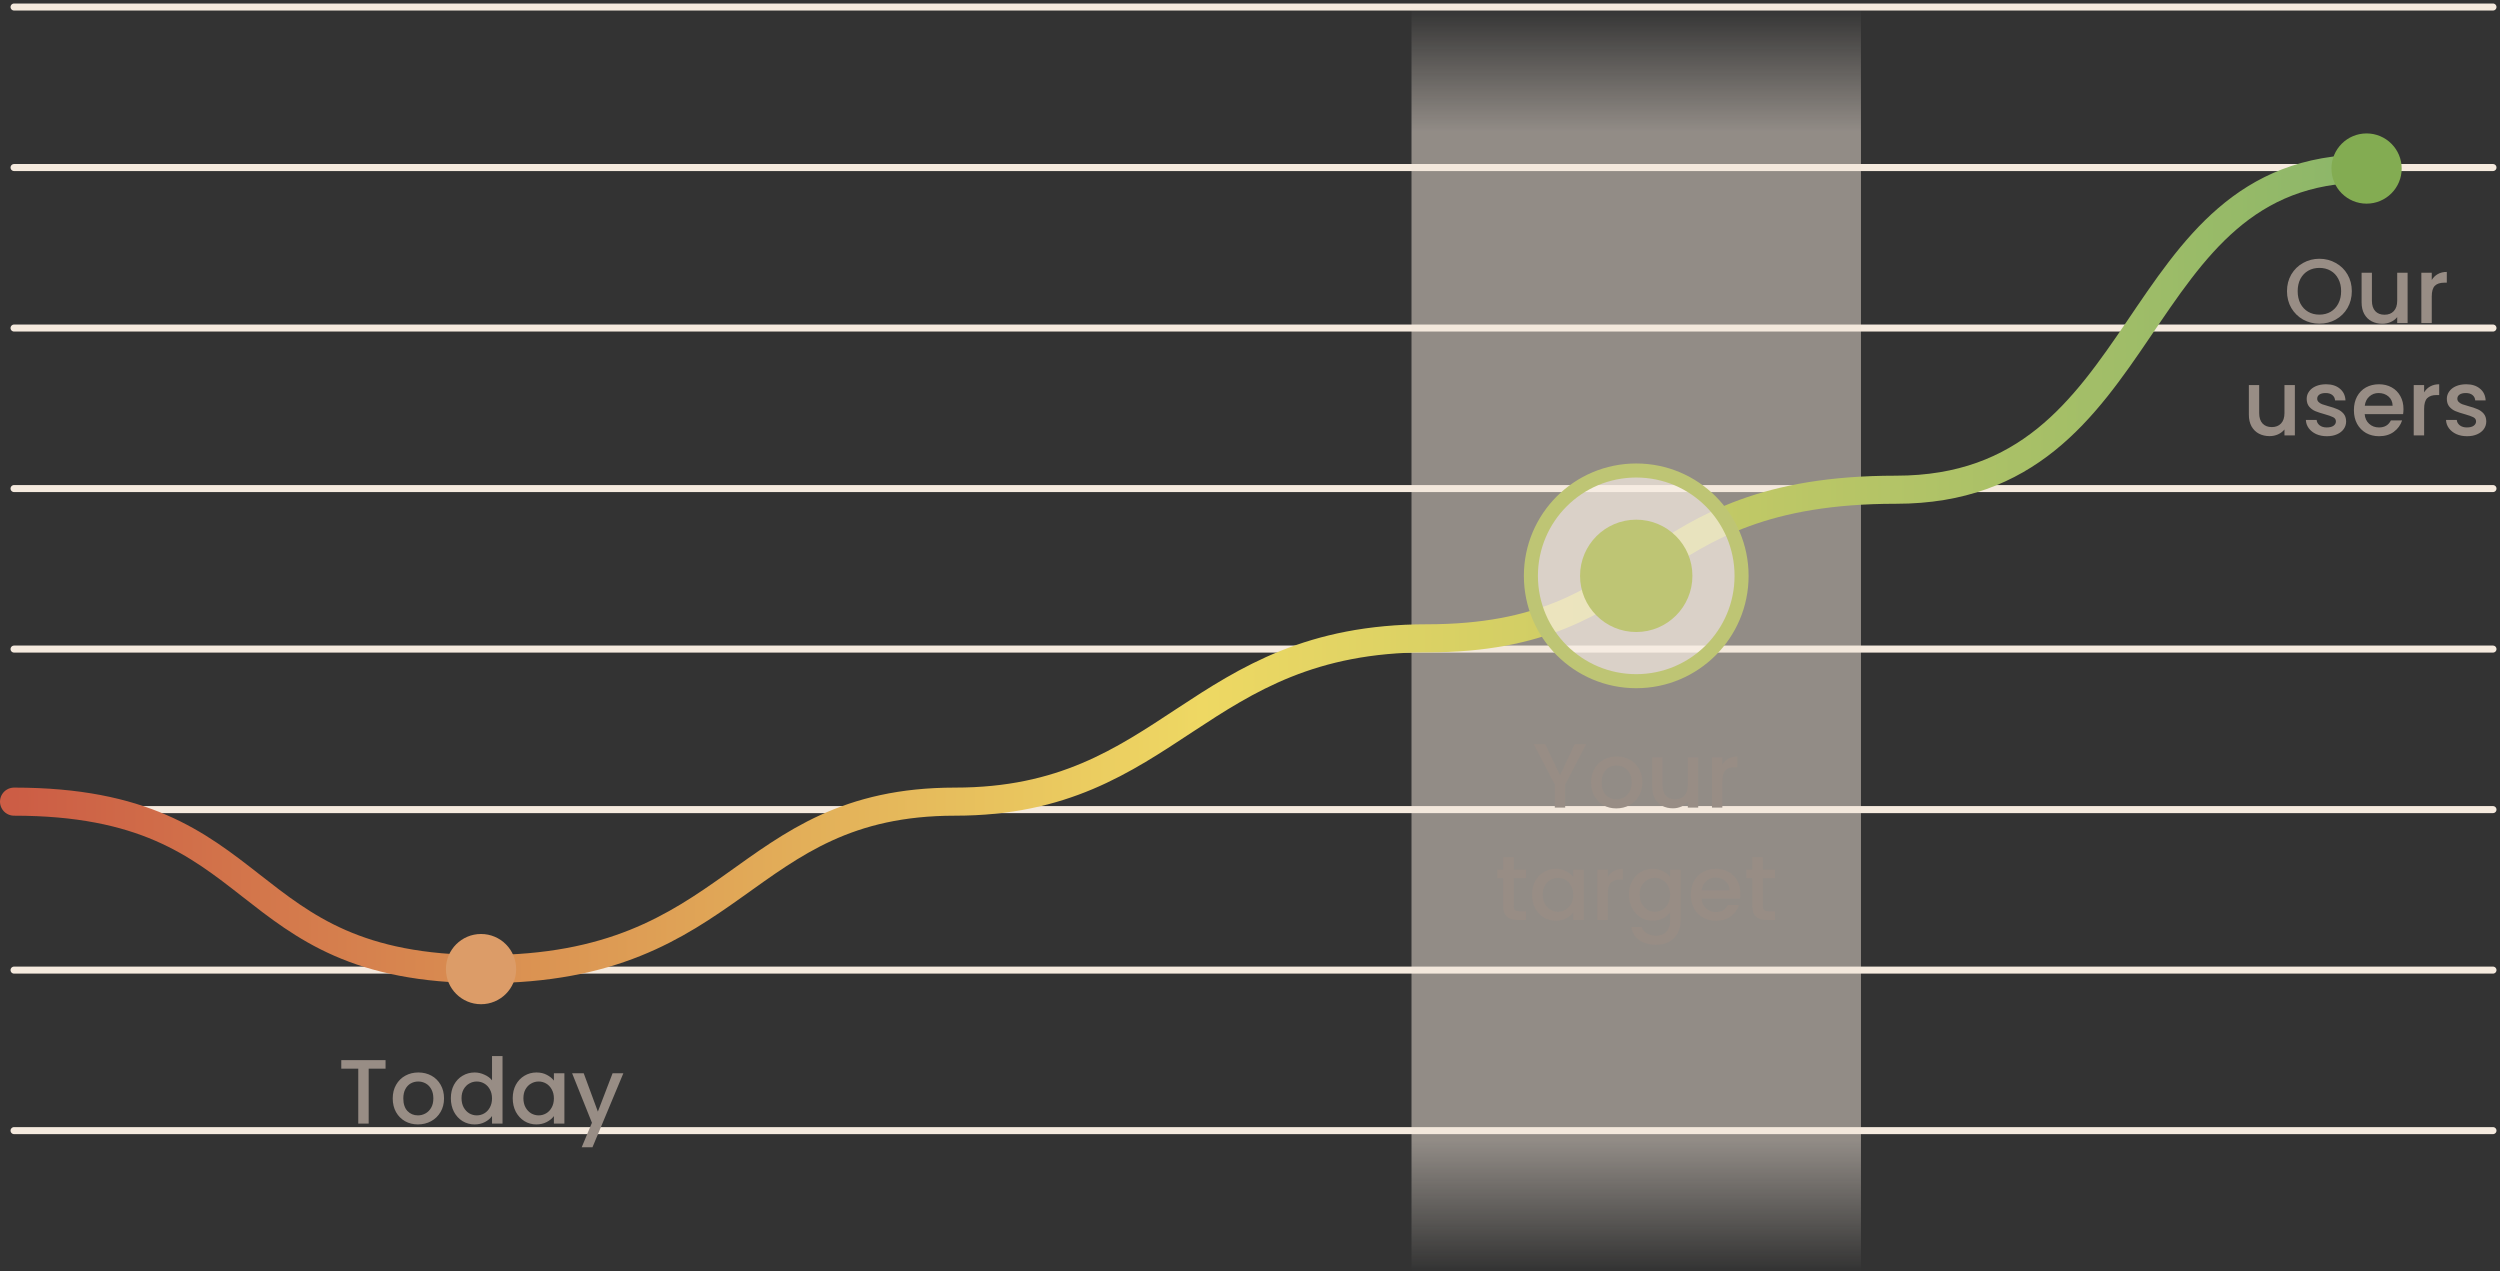 <svg width="356" height="181" viewBox="0 0 356 181" fill="none" xmlns="http://www.w3.org/2000/svg">
<rect x="0" y="0" width="356" height="181" fill="#333333" stroke="none"/>
<path d="M355 1L2 1" stroke="#F5EADE" stroke-linecap="round"/>
<path d="M355 23.857L2 23.857" stroke="#F5EADE" stroke-linecap="round"/>
<path d="M355 46.714L2 46.714" stroke="#F5EADE" stroke-linecap="round"/>
<path d="M355 69.571L2 69.571" stroke="#F5EADE" stroke-linecap="round"/>
<path d="M355 92.429L2 92.429" stroke="#F5EADE" stroke-linecap="round"/>
<path d="M355 115.286L2 115.286" stroke="#F5EADE" stroke-linecap="round"/>
<path d="M355 138.143L2 138.143" stroke="#F5EADE" stroke-linecap="round"/>
<path d="M355 161L2 161" stroke="#F5EADE" stroke-linecap="round"/>
<rect opacity="0.5" x="201" y="1" width="64" height="180" fill="url(#paint0_linear_116_7596)"/>
<path d="M2 114.154C38.795 114.154 32.754 138 69 138C105.246 138 105.246 114.154 136 114.154C166.754 114.154 170.242 90.898 203.193 90.898C236.143 90.898 232.656 69.734 270 69.737C307.344 69.739 302.402 24 337 24" stroke="url(#paint1_linear_116_7596)" stroke-width="4" stroke-linecap="round" stroke-linejoin="round"/>
<circle cx="68.5" cy="138" r="5" fill="#DC9C68"/>
<path d="M54.904 150.965V152.174H52.499V160H51.017V152.174H48.599V150.965H54.904ZM59.512 160.117C58.836 160.117 58.225 159.965 57.679 159.662C57.133 159.35 56.704 158.917 56.392 158.362C56.08 157.799 55.924 157.149 55.924 156.412C55.924 155.684 56.084 155.038 56.405 154.475C56.726 153.912 57.163 153.478 57.718 153.175C58.273 152.872 58.892 152.72 59.577 152.72C60.262 152.72 60.882 152.872 61.436 153.175C61.991 153.478 62.428 153.912 62.749 154.475C63.07 155.038 63.23 155.684 63.23 156.412C63.23 157.14 63.066 157.786 62.736 158.349C62.407 158.912 61.956 159.35 61.384 159.662C60.821 159.965 60.197 160.117 59.512 160.117ZM59.512 158.83C59.894 158.83 60.249 158.739 60.578 158.557C60.916 158.375 61.189 158.102 61.397 157.738C61.605 157.374 61.709 156.932 61.709 156.412C61.709 155.892 61.609 155.454 61.41 155.099C61.211 154.735 60.947 154.462 60.617 154.28C60.288 154.098 59.932 154.007 59.551 154.007C59.17 154.007 58.815 154.098 58.485 154.28C58.164 154.462 57.909 154.735 57.718 155.099C57.528 155.454 57.432 155.892 57.432 156.412C57.432 157.183 57.627 157.781 58.017 158.206C58.416 158.622 58.914 158.83 59.512 158.83ZM64.201 156.386C64.201 155.667 64.349 155.03 64.643 154.475C64.947 153.92 65.354 153.491 65.865 153.188C66.385 152.876 66.962 152.72 67.594 152.72C68.062 152.72 68.522 152.824 68.972 153.032C69.431 153.231 69.796 153.5 70.064 153.838V150.38H71.559V160H70.064V158.921C69.822 159.268 69.484 159.554 69.05 159.779C68.626 160.004 68.136 160.117 67.581 160.117C66.957 160.117 66.385 159.961 65.865 159.649C65.354 159.328 64.947 158.886 64.643 158.323C64.349 157.751 64.201 157.105 64.201 156.386ZM70.064 156.412C70.064 155.918 69.96 155.489 69.752 155.125C69.553 154.761 69.288 154.484 68.959 154.293C68.63 154.102 68.275 154.007 67.893 154.007C67.512 154.007 67.156 154.102 66.827 154.293C66.498 154.475 66.229 154.748 66.021 155.112C65.822 155.467 65.722 155.892 65.722 156.386C65.722 156.88 65.822 157.313 66.021 157.686C66.229 158.059 66.498 158.345 66.827 158.544C67.165 158.735 67.52 158.83 67.893 158.83C68.275 158.83 68.63 158.735 68.959 158.544C69.288 158.353 69.553 158.076 69.752 157.712C69.96 157.339 70.064 156.906 70.064 156.412ZM73.012 156.386C73.012 155.667 73.159 155.03 73.454 154.475C73.757 153.92 74.164 153.491 74.676 153.188C75.196 152.876 75.768 152.72 76.392 152.72C76.955 152.72 77.445 152.833 77.861 153.058C78.285 153.275 78.623 153.548 78.875 153.877V152.837H80.37V160H78.875V158.934C78.623 159.272 78.281 159.554 77.848 159.779C77.414 160.004 76.92 160.117 76.366 160.117C75.75 160.117 75.187 159.961 74.676 159.649C74.164 159.328 73.757 158.886 73.454 158.323C73.159 157.751 73.012 157.105 73.012 156.386ZM78.875 156.412C78.875 155.918 78.771 155.489 78.563 155.125C78.363 154.761 78.099 154.484 77.77 154.293C77.44 154.102 77.085 154.007 76.704 154.007C76.322 154.007 75.967 154.102 75.638 154.293C75.308 154.475 75.04 154.748 74.832 155.112C74.632 155.467 74.533 155.892 74.533 156.386C74.533 156.88 74.632 157.313 74.832 157.686C75.04 158.059 75.308 158.345 75.638 158.544C75.976 158.735 76.331 158.83 76.704 158.83C77.085 158.83 77.44 158.735 77.77 158.544C78.099 158.353 78.363 158.076 78.563 157.712C78.771 157.339 78.875 156.906 78.875 156.412ZM88.764 152.837L84.37 163.367H82.836L84.292 159.883L81.471 152.837H83.122L85.137 158.297L87.23 152.837H88.764Z" fill="#988D85"/>
<circle cx="233" cy="82" r="15" fill="#F8EFE5" fill-opacity="0.7" stroke="#BEC574" stroke-width="2"/>
<circle cx="233" cy="82" r="8" fill="#BEC574"/>
<path d="M225.874 105.965L222.884 111.724V115H221.402V111.724L218.399 105.965H220.05L222.143 110.398L224.236 105.965H225.874ZM230.157 115.117C229.481 115.117 228.87 114.965 228.324 114.662C227.778 114.35 227.349 113.917 227.037 113.362C226.725 112.799 226.569 112.149 226.569 111.412C226.569 110.684 226.729 110.038 227.05 109.475C227.37 108.912 227.808 108.478 228.363 108.175C228.917 107.872 229.537 107.72 230.222 107.72C230.906 107.72 231.526 107.872 232.081 108.175C232.635 108.478 233.073 108.912 233.394 109.475C233.714 110.038 233.875 110.684 233.875 111.412C233.875 112.14 233.71 112.786 233.381 113.349C233.051 113.912 232.601 114.35 232.029 114.662C231.465 114.965 230.841 115.117 230.157 115.117ZM230.157 113.83C230.538 113.83 230.893 113.739 231.223 113.557C231.561 113.375 231.834 113.102 232.042 112.738C232.25 112.374 232.354 111.932 232.354 111.412C232.354 110.892 232.254 110.454 232.055 110.099C231.855 109.735 231.591 109.462 231.262 109.28C230.932 109.098 230.577 109.007 230.196 109.007C229.814 109.007 229.459 109.098 229.13 109.28C228.809 109.462 228.553 109.735 228.363 110.099C228.172 110.454 228.077 110.892 228.077 111.412C228.077 112.183 228.272 112.781 228.662 113.206C229.06 113.622 229.559 113.83 230.157 113.83ZM241.827 107.837V115H240.345V114.155C240.111 114.45 239.803 114.684 239.422 114.857C239.049 115.022 238.65 115.104 238.226 115.104C237.662 115.104 237.155 114.987 236.705 114.753C236.263 114.519 235.912 114.172 235.652 113.713C235.4 113.254 235.275 112.699 235.275 112.049V107.837H236.744V111.828C236.744 112.469 236.904 112.963 237.225 113.31C237.545 113.648 237.983 113.817 238.538 113.817C239.092 113.817 239.53 113.648 239.851 113.31C240.18 112.963 240.345 112.469 240.345 111.828V107.837H241.827ZM245.264 108.877C245.481 108.513 245.767 108.231 246.122 108.032C246.486 107.824 246.915 107.72 247.409 107.72V109.254H247.032C246.451 109.254 246.009 109.401 245.706 109.696C245.411 109.991 245.264 110.502 245.264 111.23V115H243.782V107.837H245.264V108.877ZM215.55 125.046V129.011C215.55 129.28 215.611 129.475 215.732 129.596C215.862 129.709 216.079 129.765 216.382 129.765H217.292V131H216.122C215.455 131 214.944 130.844 214.588 130.532C214.233 130.22 214.055 129.713 214.055 129.011V125.046H213.21V123.837H214.055V122.056H215.55V123.837H217.292V125.046H215.55ZM218.164 127.386C218.164 126.667 218.311 126.03 218.606 125.475C218.909 124.92 219.317 124.491 219.828 124.188C220.348 123.876 220.92 123.72 221.544 123.72C222.107 123.72 222.597 123.833 223.013 124.058C223.438 124.275 223.776 124.548 224.027 124.877V123.837H225.522V131H224.027V129.934C223.776 130.272 223.433 130.554 223 130.779C222.567 131.004 222.073 131.117 221.518 131.117C220.903 131.117 220.339 130.961 219.828 130.649C219.317 130.328 218.909 129.886 218.606 129.323C218.311 128.751 218.164 128.105 218.164 127.386ZM224.027 127.412C224.027 126.918 223.923 126.489 223.715 126.125C223.516 125.761 223.251 125.484 222.922 125.293C222.593 125.102 222.237 125.007 221.856 125.007C221.475 125.007 221.119 125.102 220.79 125.293C220.461 125.475 220.192 125.748 219.984 126.112C219.785 126.467 219.685 126.892 219.685 127.386C219.685 127.88 219.785 128.313 219.984 128.686C220.192 129.059 220.461 129.345 220.79 129.544C221.128 129.735 221.483 129.83 221.856 129.83C222.237 129.83 222.593 129.735 222.922 129.544C223.251 129.353 223.516 129.076 223.715 128.712C223.923 128.339 224.027 127.906 224.027 127.412ZM228.951 124.877C229.167 124.513 229.453 124.231 229.809 124.032C230.173 123.824 230.602 123.72 231.096 123.72V125.254H230.719C230.138 125.254 229.696 125.401 229.393 125.696C229.098 125.991 228.951 126.502 228.951 127.23V131H227.469V123.837H228.951V124.877ZM235.344 123.72C235.899 123.72 236.388 123.833 236.813 124.058C237.246 124.275 237.584 124.548 237.827 124.877V123.837H239.322V131.117C239.322 131.776 239.183 132.361 238.906 132.872C238.629 133.392 238.226 133.799 237.697 134.094C237.177 134.389 236.553 134.536 235.825 134.536C234.854 134.536 234.048 134.306 233.407 133.847C232.766 133.396 232.402 132.781 232.315 132.001H233.784C233.897 132.374 234.135 132.673 234.499 132.898C234.872 133.132 235.314 133.249 235.825 133.249C236.423 133.249 236.904 133.067 237.268 132.703C237.641 132.339 237.827 131.81 237.827 131.117V129.921C237.576 130.259 237.233 130.545 236.8 130.779C236.375 131.004 235.89 131.117 235.344 131.117C234.72 131.117 234.148 130.961 233.628 130.649C233.117 130.328 232.709 129.886 232.406 129.323C232.111 128.751 231.964 128.105 231.964 127.386C231.964 126.667 232.111 126.03 232.406 125.475C232.709 124.92 233.117 124.491 233.628 124.188C234.148 123.876 234.72 123.72 235.344 123.72ZM237.827 127.412C237.827 126.918 237.723 126.489 237.515 126.125C237.316 125.761 237.051 125.484 236.722 125.293C236.393 125.102 236.037 125.007 235.656 125.007C235.275 125.007 234.919 125.102 234.59 125.293C234.261 125.475 233.992 125.748 233.784 126.112C233.585 126.467 233.485 126.892 233.485 127.386C233.485 127.88 233.585 128.313 233.784 128.686C233.992 129.059 234.261 129.345 234.59 129.544C234.928 129.735 235.283 129.83 235.656 129.83C236.037 129.83 236.393 129.735 236.722 129.544C237.051 129.353 237.316 129.076 237.515 128.712C237.723 128.339 237.827 127.906 237.827 127.412ZM247.833 127.243C247.833 127.512 247.816 127.754 247.781 127.971H242.308C242.352 128.543 242.564 129.002 242.945 129.349C243.327 129.696 243.795 129.869 244.349 129.869C245.147 129.869 245.71 129.535 246.039 128.868H247.638C247.422 129.527 247.027 130.068 246.455 130.493C245.892 130.909 245.19 131.117 244.349 131.117C243.665 131.117 243.049 130.965 242.503 130.662C241.966 130.35 241.541 129.917 241.229 129.362C240.926 128.799 240.774 128.149 240.774 127.412C240.774 126.675 240.922 126.03 241.216 125.475C241.52 124.912 241.94 124.478 242.477 124.175C243.023 123.872 243.647 123.72 244.349 123.72C245.025 123.72 245.628 123.867 246.156 124.162C246.685 124.457 247.097 124.873 247.391 125.41C247.686 125.939 247.833 126.55 247.833 127.243ZM246.286 126.775C246.278 126.229 246.083 125.791 245.701 125.462C245.32 125.133 244.848 124.968 244.284 124.968C243.773 124.968 243.335 125.133 242.971 125.462C242.607 125.783 242.391 126.22 242.321 126.775H246.286ZM251.021 125.046V129.011C251.021 129.28 251.082 129.475 251.203 129.596C251.333 129.709 251.55 129.765 251.853 129.765H252.763V131H251.593C250.926 131 250.414 130.844 250.059 130.532C249.704 130.22 249.526 129.713 249.526 129.011V125.046H248.681V123.837H249.526V122.056H251.021V123.837H252.763V125.046H251.021Z" fill="#988D85"/>
<circle cx="337" cy="24" r="5" fill="#83AC52"/>
<path d="M330.283 46.091C329.442 46.091 328.667 45.896 327.956 45.506C327.254 45.107 326.695 44.557 326.279 43.855C325.872 43.144 325.668 42.347 325.668 41.463C325.668 40.579 325.872 39.786 326.279 39.084C326.695 38.382 327.254 37.836 327.956 37.446C328.667 37.047 329.442 36.848 330.283 36.848C331.132 36.848 331.908 37.047 332.61 37.446C333.321 37.836 333.88 38.382 334.287 39.084C334.694 39.786 334.898 40.579 334.898 41.463C334.898 42.347 334.694 43.144 334.287 43.855C333.88 44.557 333.321 45.107 332.61 45.506C331.908 45.896 331.132 46.091 330.283 46.091ZM330.283 44.804C330.881 44.804 331.414 44.67 331.882 44.401C332.35 44.124 332.714 43.734 332.974 43.231C333.243 42.72 333.377 42.13 333.377 41.463C333.377 40.796 333.243 40.211 332.974 39.708C332.714 39.205 332.35 38.82 331.882 38.551C331.414 38.282 330.881 38.148 330.283 38.148C329.685 38.148 329.152 38.282 328.684 38.551C328.216 38.82 327.848 39.205 327.579 39.708C327.319 40.211 327.189 40.796 327.189 41.463C327.189 42.13 327.319 42.72 327.579 43.231C327.848 43.734 328.216 44.124 328.684 44.401C329.152 44.67 329.685 44.804 330.283 44.804ZM342.843 38.837V46H341.361V45.155C341.127 45.45 340.82 45.684 340.438 45.857C340.066 46.022 339.667 46.104 339.242 46.104C338.679 46.104 338.172 45.987 337.721 45.753C337.279 45.519 336.928 45.172 336.668 44.713C336.417 44.254 336.291 43.699 336.291 43.049V38.837H337.76V42.828C337.76 43.469 337.921 43.963 338.241 44.31C338.562 44.648 339 44.817 339.554 44.817C340.109 44.817 340.547 44.648 340.867 44.31C341.197 43.963 341.361 43.469 341.361 42.828V38.837H342.843ZM346.281 39.877C346.497 39.513 346.783 39.231 347.139 39.032C347.503 38.824 347.932 38.72 348.426 38.72V40.254H348.049C347.468 40.254 347.026 40.401 346.723 40.696C346.428 40.991 346.281 41.502 346.281 42.23V46H344.799V38.837H346.281V39.877ZM326.79 54.837V62H325.308V61.155C325.074 61.45 324.766 61.684 324.385 61.857C324.012 62.022 323.614 62.104 323.189 62.104C322.626 62.104 322.119 61.987 321.668 61.753C321.226 61.519 320.875 61.172 320.615 60.713C320.364 60.254 320.238 59.699 320.238 59.049V54.837H321.707V58.828C321.707 59.469 321.867 59.963 322.188 60.31C322.509 60.648 322.946 60.817 323.501 60.817C324.056 60.817 324.493 60.648 324.814 60.31C325.143 59.963 325.308 59.469 325.308 58.828V54.837H326.79ZM331.346 62.117C330.782 62.117 330.275 62.017 329.825 61.818C329.383 61.61 329.032 61.333 328.772 60.986C328.512 60.631 328.373 60.236 328.356 59.803H329.89C329.916 60.106 330.059 60.362 330.319 60.57C330.587 60.769 330.921 60.869 331.32 60.869C331.736 60.869 332.056 60.791 332.282 60.635C332.516 60.47 332.633 60.262 332.633 60.011C332.633 59.742 332.503 59.543 332.243 59.413C331.991 59.283 331.588 59.14 331.034 58.984C330.496 58.837 330.059 58.694 329.721 58.555C329.383 58.416 329.088 58.204 328.837 57.918C328.594 57.632 328.473 57.255 328.473 56.787C328.473 56.406 328.585 56.059 328.811 55.747C329.036 55.426 329.357 55.175 329.773 54.993C330.197 54.811 330.683 54.72 331.229 54.72C332.043 54.72 332.698 54.928 333.192 55.344C333.694 55.751 333.963 56.31 333.998 57.021H332.516C332.49 56.7 332.36 56.445 332.126 56.254C331.892 56.063 331.575 55.968 331.177 55.968C330.787 55.968 330.488 56.042 330.28 56.189C330.072 56.336 329.968 56.531 329.968 56.774C329.968 56.965 330.037 57.125 330.176 57.255C330.314 57.385 330.483 57.489 330.683 57.567C330.882 57.636 331.177 57.727 331.567 57.84C332.087 57.979 332.511 58.122 332.841 58.269C333.179 58.408 333.469 58.616 333.712 58.893C333.954 59.17 334.08 59.539 334.089 59.998C334.089 60.405 333.976 60.769 333.751 61.09C333.525 61.411 333.205 61.662 332.789 61.844C332.381 62.026 331.9 62.117 331.346 62.117ZM342.255 58.243C342.255 58.512 342.238 58.754 342.203 58.971H336.73C336.773 59.543 336.986 60.002 337.367 60.349C337.748 60.696 338.216 60.869 338.771 60.869C339.568 60.869 340.132 60.535 340.461 59.868H342.06C341.843 60.527 341.449 61.068 340.877 61.493C340.314 61.909 339.612 62.117 338.771 62.117C338.086 62.117 337.471 61.965 336.925 61.662C336.388 61.35 335.963 60.917 335.651 60.362C335.348 59.799 335.196 59.149 335.196 58.412C335.196 57.675 335.343 57.03 335.638 56.475C335.941 55.912 336.362 55.478 336.899 55.175C337.445 54.872 338.069 54.72 338.771 54.72C339.447 54.72 340.049 54.867 340.578 55.162C341.107 55.457 341.518 55.873 341.813 56.41C342.108 56.939 342.255 57.55 342.255 58.243ZM340.708 57.775C340.699 57.229 340.504 56.791 340.123 56.462C339.742 56.133 339.269 55.968 338.706 55.968C338.195 55.968 337.757 56.133 337.393 56.462C337.029 56.783 336.812 57.22 336.743 57.775H340.708ZM345.195 55.877C345.412 55.513 345.698 55.231 346.053 55.032C346.417 54.824 346.846 54.72 347.34 54.72V56.254H346.963C346.383 56.254 345.941 56.401 345.637 56.696C345.343 56.991 345.195 57.502 345.195 58.23V62H343.713V54.837H345.195V55.877ZM351.303 62.117C350.739 62.117 350.232 62.017 349.782 61.818C349.34 61.61 348.989 61.333 348.729 60.986C348.469 60.631 348.33 60.236 348.313 59.803H349.847C349.873 60.106 350.016 60.362 350.276 60.57C350.544 60.769 350.878 60.869 351.277 60.869C351.693 60.869 352.013 60.791 352.239 60.635C352.473 60.47 352.59 60.262 352.59 60.011C352.59 59.742 352.46 59.543 352.2 59.413C351.948 59.283 351.545 59.14 350.991 58.984C350.453 58.837 350.016 58.694 349.678 58.555C349.34 58.416 349.045 58.204 348.794 57.918C348.551 57.632 348.43 57.255 348.43 56.787C348.43 56.406 348.542 56.059 348.768 55.747C348.993 55.426 349.314 55.175 349.73 54.993C350.154 54.811 350.64 54.72 351.186 54.72C352 54.72 352.655 54.928 353.149 55.344C353.651 55.751 353.92 56.31 353.955 57.021H352.473C352.447 56.7 352.317 56.445 352.083 56.254C351.849 56.063 351.532 55.968 351.134 55.968C350.744 55.968 350.445 56.042 350.237 56.189C350.029 56.336 349.925 56.531 349.925 56.774C349.925 56.965 349.994 57.125 350.133 57.255C350.271 57.385 350.44 57.489 350.64 57.567C350.839 57.636 351.134 57.727 351.524 57.84C352.044 57.979 352.468 58.122 352.798 58.269C353.136 58.408 353.426 58.616 353.669 58.893C353.911 59.17 354.037 59.539 354.046 59.998C354.046 60.405 353.933 60.769 353.708 61.09C353.482 61.411 353.162 61.662 352.746 61.844C352.338 62.026 351.857 62.117 351.303 62.117Z" fill="#988D85"/>
<defs>
<linearGradient id="paint0_linear_116_7596" x1="233" y1="1" x2="233" y2="181" gradientUnits="userSpaceOnUse">
<stop stop-color="#F5EADE" stop-opacity="0"/>
<stop offset="0.099" stop-color="#F1E5DA"/>
<stop offset="0.896" stop-color="#F1E5DA"/>
<stop offset="1" stop-color="#F5EADE" stop-opacity="0"/>
</linearGradient>
<linearGradient id="paint1_linear_116_7596" x1="2" y1="114.511" x2="337" y2="114.511" gradientUnits="userSpaceOnUse">
<stop stop-color="#CC5D45"/>
<stop offset="0.505" stop-color="#EED863"/>
<stop offset="1" stop-color="#8BB669"/>
</linearGradient>
</defs>
</svg>
